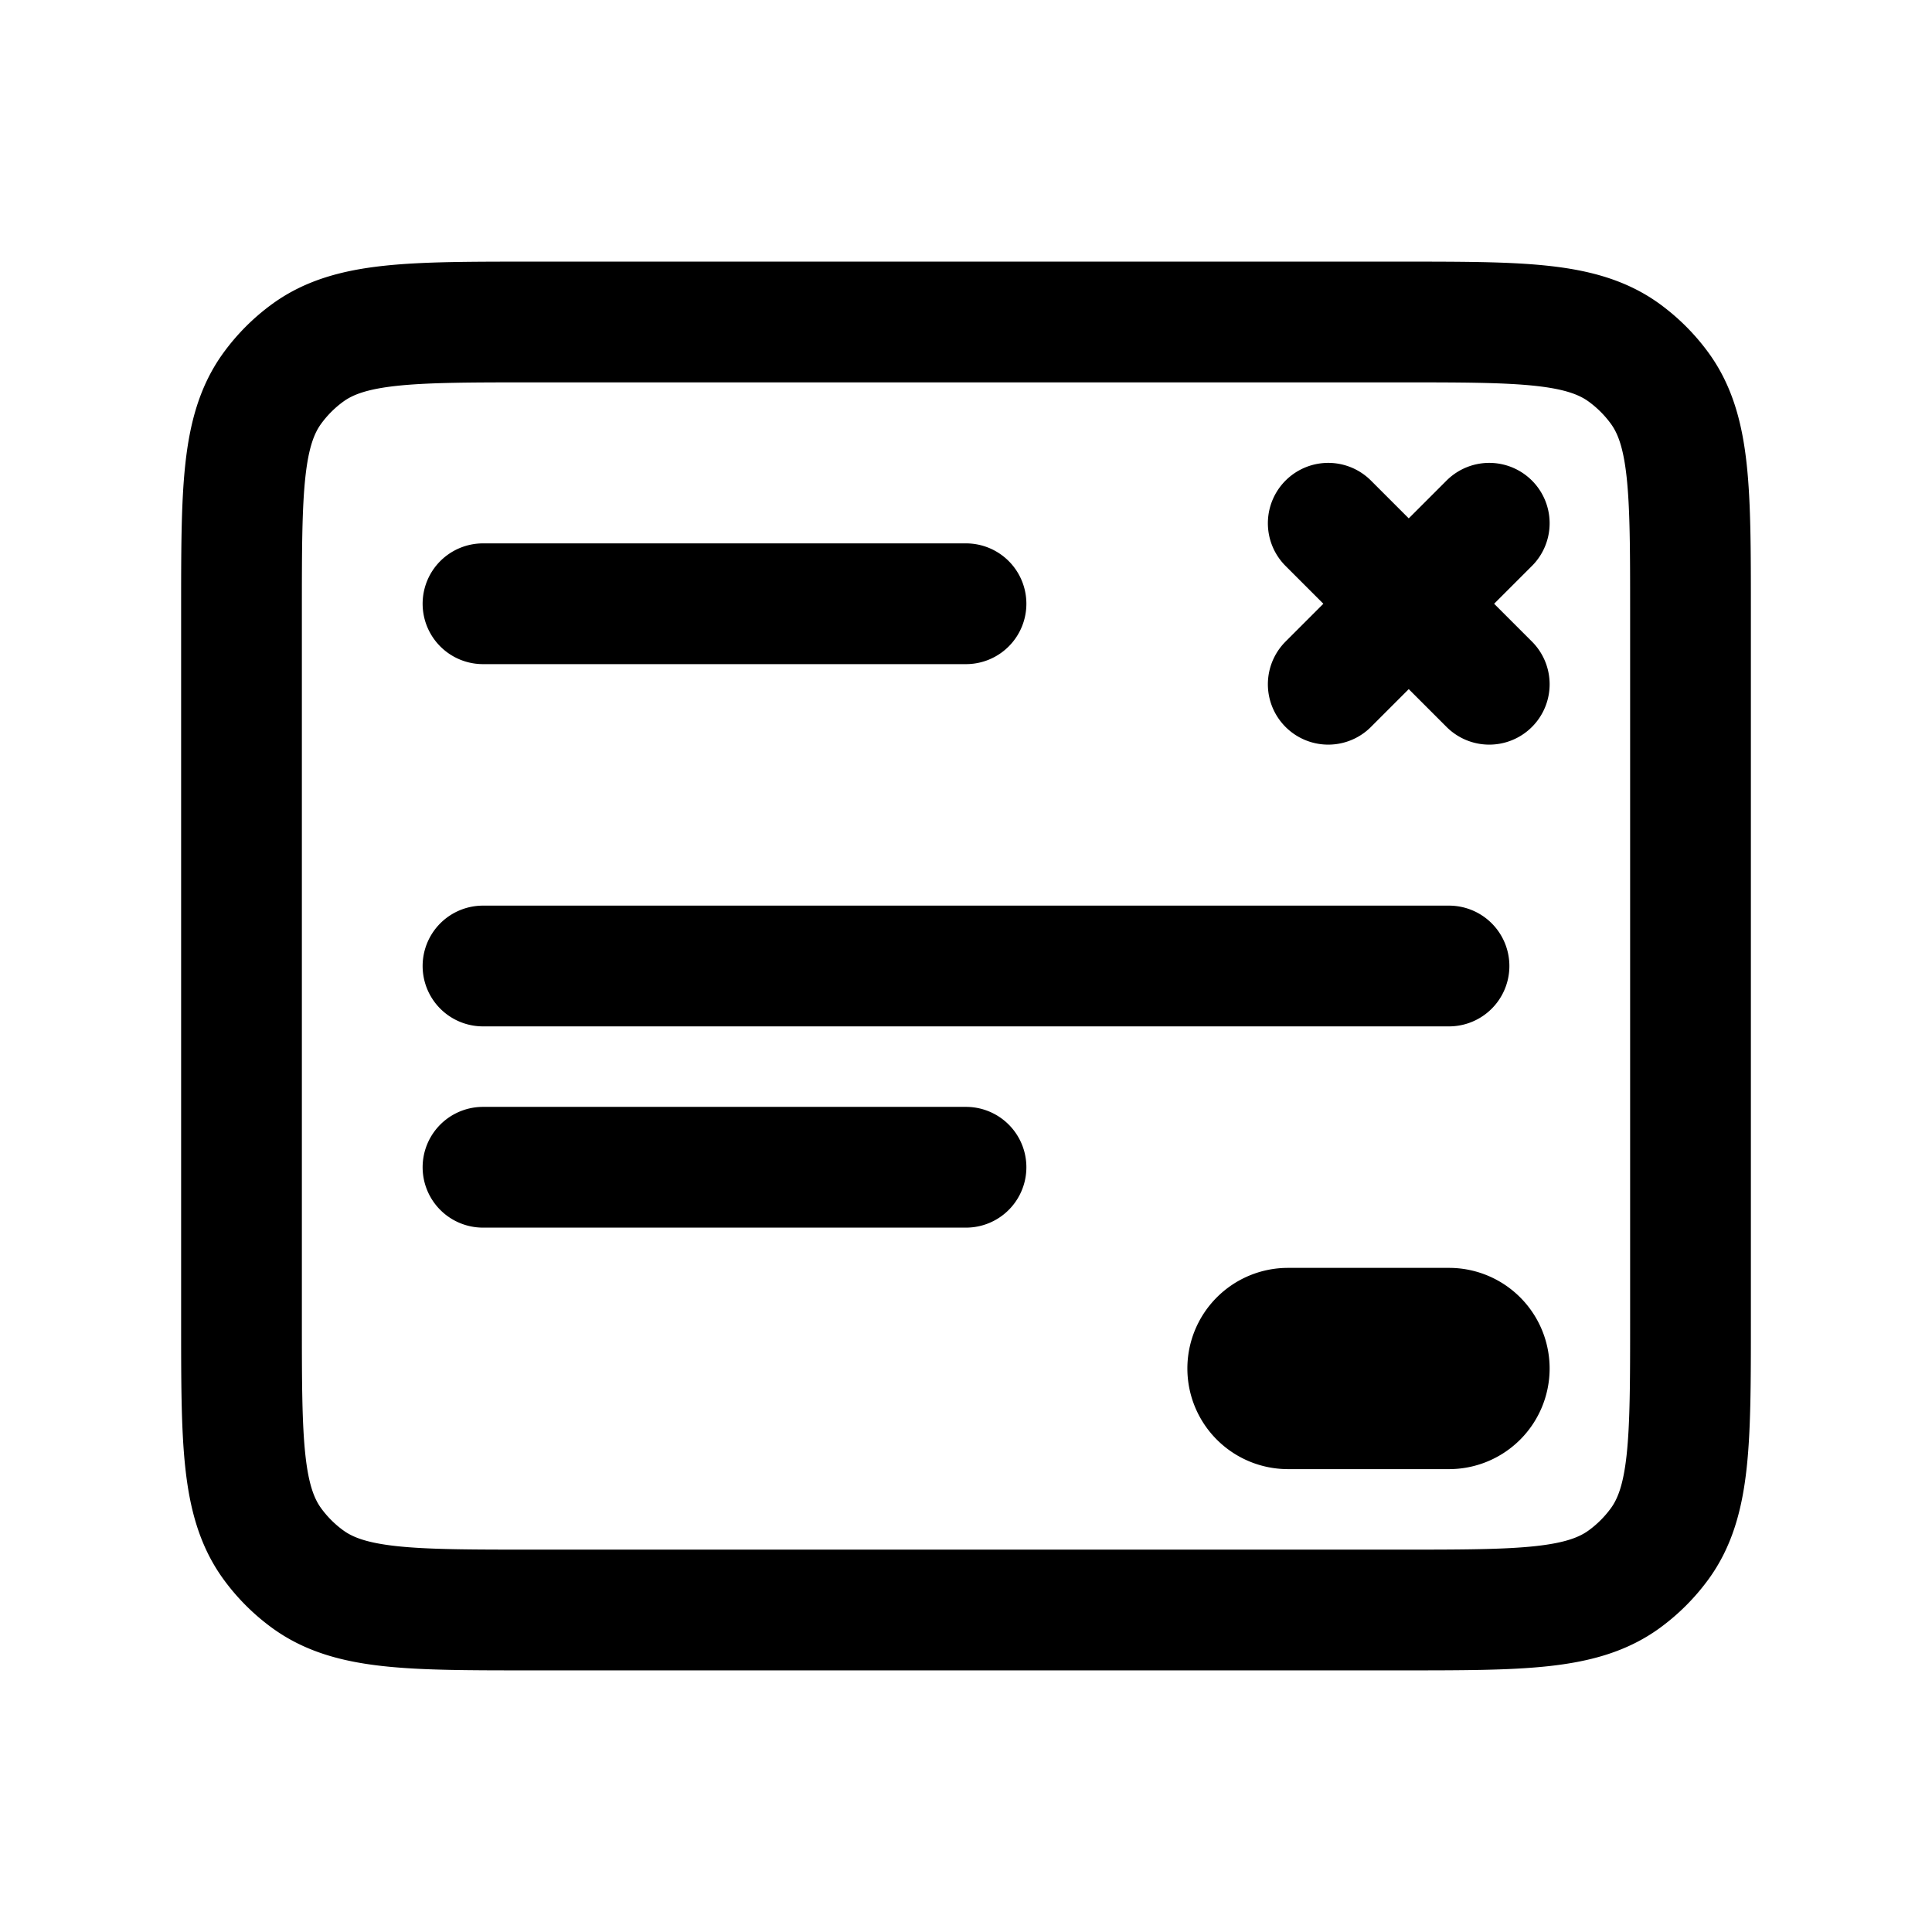 <svg id="modal" xmlns="http://www.w3.org/2000/svg" fill="none" viewBox="0 0 24 24"><path stroke="currentColor" stroke-linecap="round" stroke-linejoin="round" stroke-width="1.5" d="m18.5 6.5-1 1m0 0-1-1m1 1 1 1m-1-1-1 1M6 7.5h6M6 12h12M6 14.5h6m6 3h-2a.5.5 0 0 1-.5-.5v0a.5.5 0 0 1 .5-.5h2a.5.5 0 0 1 .5.5v0a.5.5 0 0 1-.5.5m3-9.9v8.8c0 1.5 0 2.25-.382 2.776q-.187.256-.442.442C19.65 20 18.9 20 17.4 20H6.6c-1.5 0-2.25 0-2.776-.382a2 2 0 0 1-.442-.442C3 18.65 3 17.9 3 16.4V7.6c0-1.5 0-2.25.382-2.776a2 2 0 0 1 .442-.442C4.35 4 5.1 4 6.6 4h10.8c1.5 0 2.25 0 2.776.382q.256.187.442.442C21 5.35 21 6.1 21 7.6" /></svg>